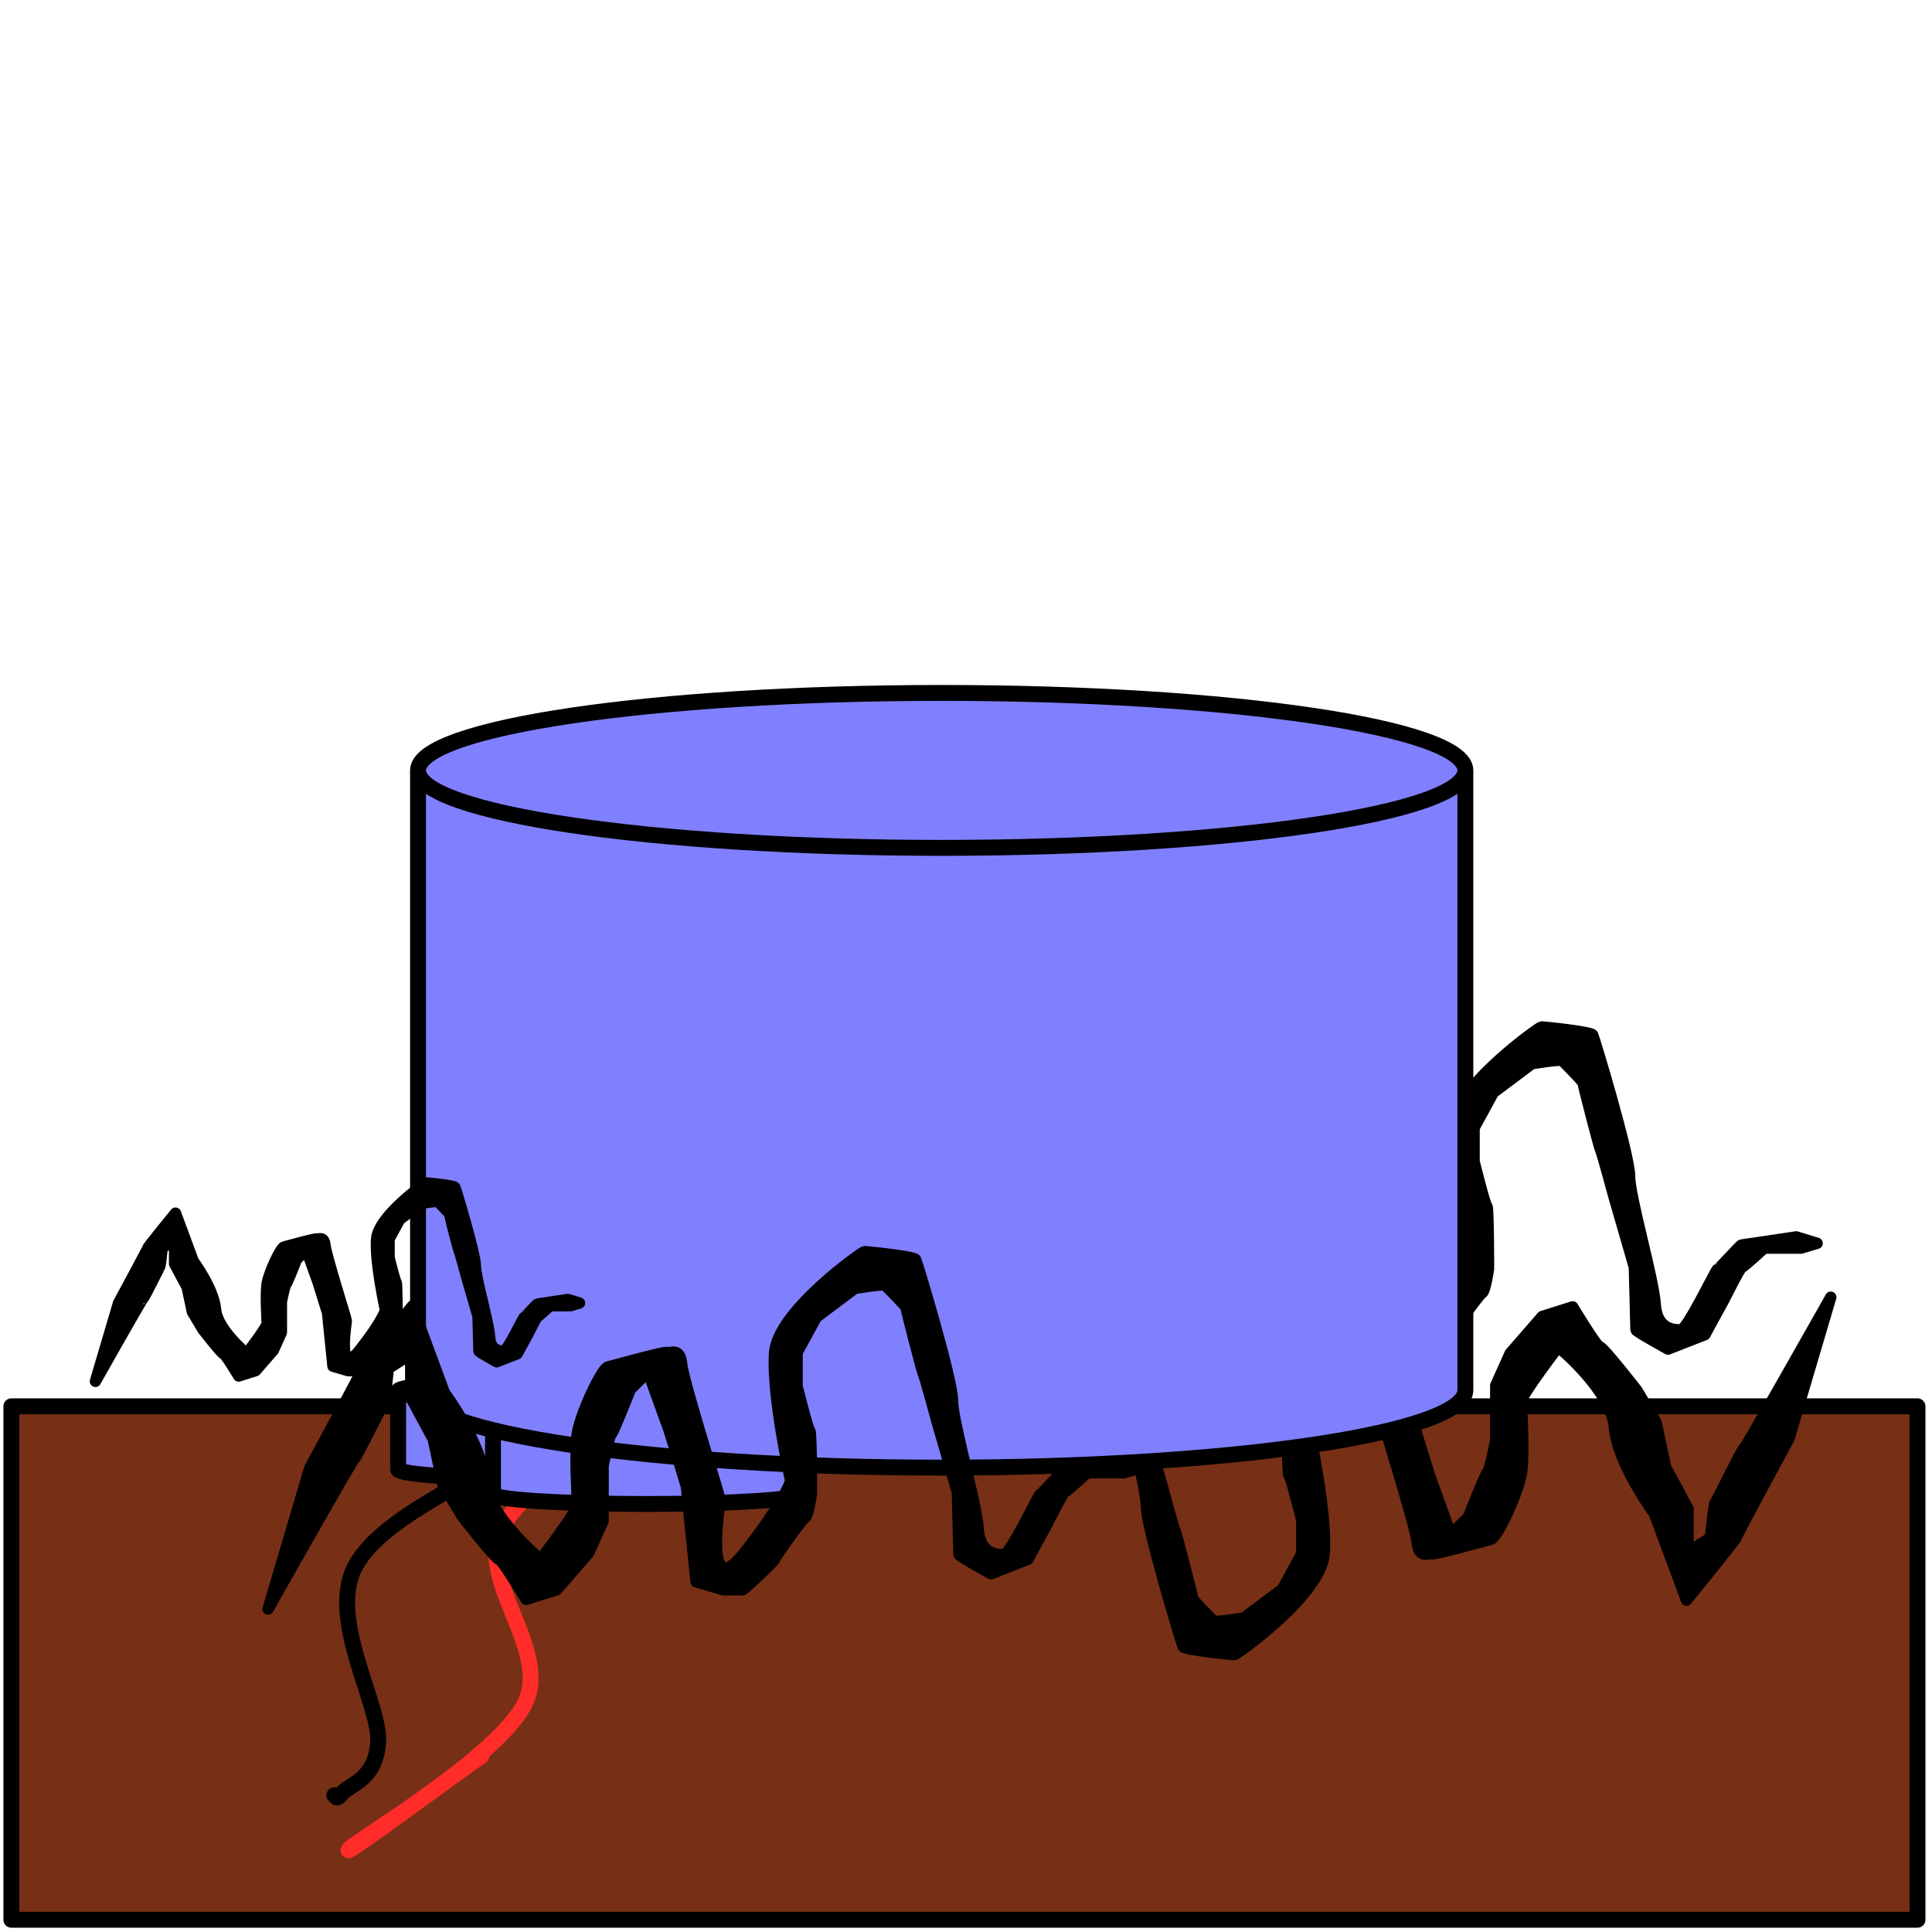 <?xml version="1.0" encoding="UTF-8" standalone="no"?>
<!DOCTYPE svg PUBLIC "-//W3C//DTD SVG 1.1//EN" "http://www.w3.org/Graphics/SVG/1.1/DTD/svg11.dtd">
<svg xmlns:xl="http://www.w3.org/1999/xlink" xmlns:dc="http://purl.org/dc/elements/1.1/" xmlns="http://www.w3.org/2000/svg" version="1.1" viewBox="0 0 850.394 850.394" width="850.394" height="850.394">
  <defs/>
  <g id="surface_speaker" stroke="none" fill="none" stroke-dasharray="none" stroke-opacity="1" fill-opacity="1">
    <title>surface speaker</title>
    <g id="surface_speaker: Layer 1">
      <title>Layer 1</title>
      <g id="Graphic_21">
        <rect x="5" y="619" width="839" height="226" fill="#773015"/>
        <rect x="5" y="619" width="839" height="226" stroke="black" stroke-linecap="round" stroke-linejoin="round" stroke-width="7"/>
      </g>
      <g id="Graphic_18">
        <path d="M 416 609.341 L 434.345 547.251 C 434.345 547.251 457.628 504.212 457.628 503.506 C 457.628 502.801 479.501 475.989 479.501 475.989 L 493.612 514.09 C 493.612 514.09 509.84 535.962 511.251 552.19 C 512.662 568.418 535.946 587.469 535.946 587.469 C 535.946 587.469 552.174 566.302 552.174 563.479 C 552.174 560.657 550.763 540.196 552.174 531.729 C 553.585 523.262 562.758 503.506 565.58 502.801 C 568.402 502.095 590.98 495.745 591.686 496.451 C 592.391 497.156 597.33 493.628 598.036 501.39 C 598.741 509.151 614.969 559.952 614.969 561.363 C 614.969 562.774 607.208 607.93 625.553 584.646 C 643.898 561.363 646.014 552.896 646.014 552.896 C 646.014 552.896 637.548 514.795 638.959 496.451 C 640.37 478.106 677.765 452 678.47 452 C 679.176 452 700.343 454.117 701.048 455.528 C 701.754 456.939 717.276 508.445 717.276 517.618 C 717.276 526.79 727.86 562.774 728.566 574.063 C 729.271 585.352 737.032 585.352 739.855 585.352 C 742.677 585.352 755.377 558.54 756.082 558.54 C 756.788 558.54 765.961 547.957 766.666 547.957 C 767.372 547.957 790.655 544.429 790.655 544.429 L 799.828 547.251 L 792.772 549.368 L 776.544 549.368 C 776.544 549.368 767.372 557.835 766.666 557.835 C 765.961 557.835 758.905 571.946 758.905 571.946 L 750.438 587.469 L 734.21 593.819 C 734.21 593.819 720.099 586.057 720.099 585.352 C 720.099 584.646 719.393 557.835 719.393 557.835 L 710.221 526.084 C 710.221 526.084 705.282 507.74 704.576 506.329 C 703.871 504.917 696.815 477.4 696.815 476.695 C 696.815 475.989 688.348 467.522 687.643 466.817 C 686.937 466.111 674.237 468.228 674.237 468.228 L 657.303 480.928 L 648.837 496.451 L 648.837 511.267 C 648.837 511.267 653.776 531.023 654.481 531.023 C 655.187 531.023 655.187 558.54 655.187 558.54 C 655.187 558.54 653.776 568.418 652.364 569.124 C 650.953 569.829 638.959 586.763 638.959 587.469 C 638.959 588.174 625.553 600.874 624.847 600.874 C 624.142 600.874 616.381 600.874 616.381 600.874 L 604.386 597.346 L 601.564 569.829 C 601.564 569.829 600.153 556.424 600.153 555.718 C 600.153 555.013 592.391 530.318 592.391 530.318 L 583.219 504.917 L 575.458 512.679 C 575.458 512.679 567.697 532.434 566.991 532.434 C 566.285 532.434 563.463 545.84 563.463 546.546 C 563.463 547.251 563.463 570.535 563.463 570.535 L 557.113 584.646 L 543.002 600.874 L 529.596 605.108 C 529.596 605.108 519.013 587.469 517.601 587.469 C 516.19 587.469 501.373 568.418 501.373 568.418 L 492.907 554.307 L 488.673 534.551 L 478.795 516.206 L 478.795 497.156 L 468.917 503.506 C 468.917 503.506 467.506 518.323 466.801 519.029 C 466.095 519.734 454.806 543.018 454.101 543.018 C 453.395 543.018 416 609.341 416 609.341 Z" fill="black"/>
        <path d="M 416 609.341 L 434.345 547.251 C 434.345 547.251 457.628 504.212 457.628 503.506 C 457.628 502.801 479.501 475.989 479.501 475.989 L 493.612 514.09 C 493.612 514.09 509.84 535.962 511.251 552.19 C 512.662 568.418 535.946 587.469 535.946 587.469 C 535.946 587.469 552.174 566.302 552.174 563.479 C 552.174 560.657 550.763 540.196 552.174 531.729 C 553.585 523.262 562.758 503.506 565.58 502.801 C 568.402 502.095 590.98 495.745 591.686 496.451 C 592.391 497.156 597.33 493.628 598.036 501.39 C 598.741 509.151 614.969 559.952 614.969 561.363 C 614.969 562.774 607.208 607.93 625.553 584.646 C 643.898 561.363 646.014 552.896 646.014 552.896 C 646.014 552.896 637.548 514.795 638.959 496.451 C 640.37 478.106 677.765 452 678.47 452 C 679.176 452 700.343 454.117 701.048 455.528 C 701.754 456.939 717.276 508.445 717.276 517.618 C 717.276 526.79 727.86 562.774 728.566 574.063 C 729.271 585.352 737.032 585.352 739.855 585.352 C 742.677 585.352 755.377 558.54 756.082 558.54 C 756.788 558.54 765.961 547.957 766.666 547.957 C 767.372 547.957 790.655 544.429 790.655 544.429 L 799.828 547.251 L 792.772 549.368 L 776.544 549.368 C 776.544 549.368 767.372 557.835 766.666 557.835 C 765.961 557.835 758.905 571.946 758.905 571.946 L 750.438 587.469 L 734.21 593.819 C 734.21 593.819 720.099 586.057 720.099 585.352 C 720.099 584.646 719.393 557.835 719.393 557.835 L 710.221 526.084 C 710.221 526.084 705.282 507.74 704.576 506.329 C 703.871 504.917 696.815 477.4 696.815 476.695 C 696.815 475.989 688.348 467.522 687.643 466.817 C 686.937 466.111 674.237 468.228 674.237 468.228 L 657.303 480.928 L 648.837 496.451 L 648.837 511.267 C 648.837 511.267 653.776 531.023 654.481 531.023 C 655.187 531.023 655.187 558.54 655.187 558.54 C 655.187 558.54 653.776 568.418 652.364 569.124 C 650.953 569.829 638.959 586.763 638.959 587.469 C 638.959 588.174 625.553 600.874 624.847 600.874 C 624.142 600.874 616.381 600.874 616.381 600.874 L 604.386 597.346 L 601.564 569.829 C 601.564 569.829 600.153 556.424 600.153 555.718 C 600.153 555.013 592.391 530.318 592.391 530.318 L 583.219 504.917 L 575.458 512.679 C 575.458 512.679 567.697 532.434 566.991 532.434 C 566.285 532.434 563.463 545.84 563.463 546.546 C 563.463 547.251 563.463 570.535 563.463 570.535 L 557.113 584.646 L 543.002 600.874 L 529.596 605.108 C 529.596 605.108 519.013 587.469 517.601 587.469 C 516.19 587.469 501.373 568.418 501.373 568.418 L 492.907 554.307 L 488.673 534.551 L 478.795 516.206 L 478.795 497.156 L 468.917 503.506 C 468.917 503.506 467.506 518.323 466.801 519.029 C 466.095 519.734 454.806 543.018 454.101 543.018 C 453.395 543.018 416 609.341 416 609.341 Z" stroke="black" stroke-linecap="round" stroke-linejoin="round" stroke-width="5"/>
      </g>
      <g id="Line_16">
        <path d="M 242.899 629.356 C 214.129 649.243 169.319 666.125 156.579 689.024 C 143.838 711.924 167.451 750.056 166.448 766.765 C 165.445 783.475 153.776 785.386 150.56 789.292 C 147.345 793.198 148.287 789.901 147.151 790.205" stroke="black" stroke-linecap="round" stroke-linejoin="round" stroke-width="7"/>
      </g>
      <g id="Line_15">
        <path d="M 307.673 612 C 278.902 631.888 234.093 648.769 221.352 671.668 C 208.611 694.568 242.521 725.678 231.221 749.409 C 219.921 773.141 156.761 810.163 153.545 814.069 C 150.33 817.976 192.467 786.588 211.924 772.849" stroke="#ff2c29" stroke-linecap="round" stroke-linejoin="round" stroke-width="7"/>
      </g>
      <g id="Graphic_14">
        <path d="M 242.597 626.656 L 242.597 626.656 C 244.203 626.656 245.506 627.958 245.506 629.565 L 245.506 629.565 C 245.506 631.171 244.203 632.474 242.597 632.474 L 242.597 632.474 C 240.99 632.474 239.688 631.171 239.688 629.565 L 239.688 629.565 C 239.688 627.958 240.99 626.656 242.597 626.656 Z" fill="#d4dfd7"/>
        <path d="M 242.597 626.656 L 242.597 626.656 C 244.203 626.656 245.506 627.958 245.506 629.565 L 245.506 629.565 C 245.506 631.171 244.203 632.474 242.597 632.474 L 242.597 632.474 C 240.99 632.474 239.688 631.171 239.688 629.565 L 239.688 629.565 C 239.688 627.958 240.99 626.656 242.597 626.656 Z" stroke="black" stroke-linecap="round" stroke-linejoin="round" stroke-width="1"/>
      </g>
      <g id="Graphic_12">
        <path d="M 175.245 646.714 L 175.245 612.314 C 175.245 609.94 205.452 608.014 242.67 608.014 C 279.889 608.014 310.096 609.94 310.096 612.314 L 310.096 646.714 C 310.096 649.088 279.889 651.014 242.67 651.014 C 205.452 651.014 175.245 649.088 175.245 646.714" fill="#8080ff"/>
        <path d="M 175.245 646.714 L 175.245 612.314 C 175.245 609.94 205.452 608.014 242.67 608.014 C 279.889 608.014 310.096 609.94 310.096 612.314 L 310.096 646.714 C 310.096 649.088 279.889 651.014 242.67 651.014 C 205.452 651.014 175.245 649.088 175.245 646.714 M 175.245 612.314 C 175.245 614.688 205.452 616.614 242.67 616.614 C 279.889 616.614 310.096 614.688 310.096 612.314" stroke="black" stroke-linecap="round" stroke-linejoin="round" stroke-width="7"/>
      </g>
      <g id="Graphic_13">
        <path d="M 217 657.7 L 217 623.3 C 217 620.926 247.206 619 284.425 619 C 321.644 619 351.85 620.926 351.85 623.3 L 351.85 657.7 C 351.85 660.074 321.644 662 284.425 662 C 247.206 662 217 660.074 217 657.7" fill="#8080ff"/>
        <path d="M 217 657.7 L 217 623.3 C 217 620.926 247.206 619 284.425 619 C 321.644 619 351.85 620.926 351.85 623.3 L 351.85 657.7 C 351.85 660.074 321.644 662 284.425 662 C 247.206 662 217 660.074 217 657.7 M 217 623.3 C 217 625.674 247.206 627.6 284.425 627.6 C 321.644 627.6 351.85 625.674 351.85 623.3" stroke="black" stroke-linecap="round" stroke-linejoin="round" stroke-width="7"/>
      </g>
      <g id="Graphic_10">
        <path d="M 805.828 571 L 787.483 633.09 C 787.483 633.09 764.199 676.129 764.199 676.835 C 764.199 677.54 742.327 704.352 742.327 704.352 L 728.215 666.251 C 728.215 666.251 711.987 644.379 710.576 628.151 C 709.165 611.923 685.881 592.872 685.881 592.872 C 685.881 592.872 669.654 614.039 669.654 616.862 C 669.654 619.684 671.065 640.145 669.654 648.612 C 668.242 657.079 659.07 676.835 656.248 677.54 C 653.426 678.246 630.847 684.596 630.142 683.89 C 629.436 683.185 624.497 686.713 623.792 678.952 C 623.086 671.19 606.858 620.39 606.858 618.978 C 606.858 617.567 614.619 572.411 596.275 595.695 C 577.93 618.978 575.813 627.445 575.813 627.445 C 575.813 627.445 584.28 665.546 582.869 683.89 C 581.458 702.235 544.063 728.341 543.357 728.341 C 542.652 728.341 521.485 726.224 520.779 724.813 C 520.074 723.402 504.551 671.896 504.551 662.723 C 504.551 653.551 493.968 617.567 493.262 606.278 C 492.557 594.989 484.795 594.989 481.973 594.989 C 479.151 594.989 466.451 621.801 465.745 621.801 C 465.039 621.801 455.867 632.384 455.162 632.384 C 454.456 632.384 431.172 635.912 431.172 635.912 L 422 633.09 L 429.056 630.973 L 445.284 630.973 C 445.284 630.973 454.456 622.506 455.162 622.506 C 455.867 622.506 462.923 608.395 462.923 608.395 L 471.39 592.872 L 487.618 586.522 C 487.618 586.522 501.729 594.284 501.729 594.989 C 501.729 595.695 502.434 622.506 502.434 622.506 L 511.607 654.257 C 511.607 654.257 516.546 672.601 517.251 674.013 C 517.957 675.424 525.013 702.941 525.013 703.646 C 525.013 704.352 533.479 712.819 534.185 713.524 C 534.89 714.23 547.591 712.113 547.591 712.113 L 564.524 699.413 L 572.991 683.89 L 572.991 669.074 C 572.991 669.074 568.052 649.318 567.346 649.318 C 566.641 649.318 566.641 621.801 566.641 621.801 C 566.641 621.801 568.052 611.923 569.463 611.217 C 570.874 610.512 582.869 593.578 582.869 592.872 C 582.869 592.167 596.275 579.467 596.98 579.467 C 597.686 579.467 605.447 579.467 605.447 579.467 L 617.442 582.995 L 620.264 610.512 C 620.264 610.512 621.675 623.917 621.675 624.623 C 621.675 625.329 629.436 650.023 629.436 650.023 L 638.609 675.424 L 646.37 667.663 C 646.37 667.663 654.131 647.907 654.837 647.907 C 655.542 647.907 658.364 634.501 658.364 633.795 C 658.364 633.09 658.364 609.806 658.364 609.806 L 664.715 595.695 L 678.826 579.467 L 692.232 575.233 C 692.232 575.233 702.815 592.872 704.226 592.872 C 705.637 592.872 720.454 611.923 720.454 611.923 L 728.921 626.034 L 733.154 645.79 L 743.032 664.135 L 743.032 683.185 L 752.91 676.835 C 752.91 676.835 754.321 662.018 755.027 661.312 C 755.732 660.607 767.021 637.323 767.727 637.323 C 768.433 637.323 805.828 571 805.828 571 Z" fill="black"/>
        <path d="M 805.828 571 L 787.483 633.09 C 787.483 633.09 764.199 676.129 764.199 676.835 C 764.199 677.54 742.327 704.352 742.327 704.352 L 728.215 666.251 C 728.215 666.251 711.987 644.379 710.576 628.151 C 709.165 611.923 685.881 592.872 685.881 592.872 C 685.881 592.872 669.654 614.039 669.654 616.862 C 669.654 619.684 671.065 640.145 669.654 648.612 C 668.242 657.079 659.07 676.835 656.248 677.54 C 653.426 678.246 630.847 684.596 630.142 683.89 C 629.436 683.185 624.497 686.713 623.792 678.952 C 623.086 671.19 606.858 620.39 606.858 618.978 C 606.858 617.567 614.619 572.411 596.275 595.695 C 577.93 618.978 575.813 627.445 575.813 627.445 C 575.813 627.445 584.28 665.546 582.869 683.89 C 581.458 702.235 544.063 728.341 543.357 728.341 C 542.652 728.341 521.485 726.224 520.779 724.813 C 520.074 723.402 504.551 671.896 504.551 662.723 C 504.551 653.551 493.968 617.567 493.262 606.278 C 492.557 594.989 484.795 594.989 481.973 594.989 C 479.151 594.989 466.451 621.801 465.745 621.801 C 465.039 621.801 455.867 632.384 455.162 632.384 C 454.456 632.384 431.172 635.912 431.172 635.912 L 422 633.09 L 429.056 630.973 L 445.284 630.973 C 445.284 630.973 454.456 622.506 455.162 622.506 C 455.867 622.506 462.923 608.395 462.923 608.395 L 471.39 592.872 L 487.618 586.522 C 487.618 586.522 501.729 594.284 501.729 594.989 C 501.729 595.695 502.434 622.506 502.434 622.506 L 511.607 654.257 C 511.607 654.257 516.546 672.601 517.251 674.013 C 517.957 675.424 525.013 702.941 525.013 703.646 C 525.013 704.352 533.479 712.819 534.185 713.524 C 534.89 714.23 547.591 712.113 547.591 712.113 L 564.524 699.413 L 572.991 683.89 L 572.991 669.074 C 572.991 669.074 568.052 649.318 567.346 649.318 C 566.641 649.318 566.641 621.801 566.641 621.801 C 566.641 621.801 568.052 611.923 569.463 611.217 C 570.874 610.512 582.869 593.578 582.869 592.872 C 582.869 592.167 596.275 579.467 596.98 579.467 C 597.686 579.467 605.447 579.467 605.447 579.467 L 617.442 582.995 L 620.264 610.512 C 620.264 610.512 621.675 623.917 621.675 624.623 C 621.675 625.329 629.436 650.023 629.436 650.023 L 638.609 675.424 L 646.37 667.663 C 646.37 667.663 654.131 647.907 654.837 647.907 C 655.542 647.907 658.364 634.501 658.364 633.795 C 658.364 633.09 658.364 609.806 658.364 609.806 L 664.715 595.695 L 678.826 579.467 L 692.232 575.233 C 692.232 575.233 702.815 592.872 704.226 592.872 C 705.637 592.872 720.454 611.923 720.454 611.923 L 728.921 626.034 L 733.154 645.79 L 743.032 664.135 L 743.032 683.185 L 752.91 676.835 C 752.91 676.835 754.321 662.018 755.027 661.312 C 755.732 660.607 767.021 637.323 767.727 637.323 C 768.433 637.323 805.828 571 805.828 571 Z" stroke="black" stroke-linecap="round" stroke-linejoin="round" stroke-width="5"/>
      </g>
      <g id="Graphic_11">
        <path d="M 184 611.9 L 184 339.1 C 184 320.277 287.264 305 414.5 305 C 541.736 305 645 320.277 645 339.1 L 645 611.9 C 645 630.723 541.736 646 414.5 646 C 287.264 646 184 630.723 184 611.9" fill="#8080ff"/>
        <path d="M 184 611.9 L 184 339.1 C 184 320.277 287.264 305 414.5 305 C 541.736 305 645 320.277 645 339.1 L 645 611.9 C 645 630.723 541.736 646 414.5 646 C 287.264 646 184 630.723 184 611.9 M 184 339.1 C 184 357.923 287.264 373.2 414.5 373.2 C 541.736 373.2 645 357.923 645 339.1" stroke="black" stroke-linecap="round" stroke-linejoin="round" stroke-width="7"/>
      </g>
      <g id="Graphic_17">
        <path d="M 118 708.235 L 136.345 646.145 C 136.345 646.145 159.628 603.106 159.628 602.4 C 159.628 601.695 181.501 574.883 181.501 574.883 L 195.612 612.984 C 195.612 612.984 211.84 634.856 213.251 651.084 C 214.662 667.312 237.946 686.363 237.946 686.363 C 237.946 686.363 254.174 665.196 254.174 662.374 C 254.174 659.551 252.763 639.09 254.174 630.623 C 255.585 622.156 264.758 602.4 267.58 601.695 C 270.402 600.989 292.98 594.639 293.686 595.345 C 294.391 596.05 299.33 592.523 300.036 600.284 C 300.741 608.045 316.969 658.846 316.969 660.257 C 316.969 661.668 309.208 706.824 327.553 683.54 C 345.898 660.257 348.014 651.79 348.014 651.79 C 348.014 651.79 339.548 613.689 340.959 595.345 C 342.37 577 379.765 550.894 380.47 550.894 C 381.176 550.894 402.343 553.011 403.048 554.422 C 403.754 555.833 419.276 607.339 419.276 616.512 C 419.276 625.684 429.86 661.668 430.565 672.957 C 431.271 684.246 439.032 684.246 441.855 684.246 C 444.677 684.246 457.377 657.435 458.083 657.435 C 458.788 657.435 467.96 646.851 468.666 646.851 C 469.372 646.851 492.655 643.323 492.655 643.323 L 501.828 646.145 L 494.772 648.262 L 478.544 648.262 C 478.544 648.262 469.372 656.729 468.666 656.729 C 467.96 656.729 460.905 670.84 460.905 670.84 L 452.438 686.363 L 436.21 692.713 C 436.21 692.713 422.099 684.952 422.099 684.246 C 422.099 683.54 421.393 656.729 421.393 656.729 L 412.221 624.979 C 412.221 624.979 407.282 606.634 406.576 605.223 C 405.871 603.812 398.815 576.294 398.815 575.589 C 398.815 574.883 390.348 566.417 389.643 565.711 C 388.937 565.005 376.237 567.122 376.237 567.122 L 359.303 579.822 L 350.837 595.345 L 350.837 610.162 C 350.837 610.162 355.776 629.918 356.481 629.918 C 357.187 629.918 357.187 657.435 357.187 657.435 C 357.187 657.435 355.776 667.312 354.364 668.018 C 352.953 668.724 340.959 685.657 340.959 686.363 C 340.959 687.068 327.553 699.769 326.847 699.769 C 326.142 699.769 318.381 699.769 318.381 699.769 L 306.386 696.241 L 303.564 668.724 C 303.564 668.724 302.153 655.318 302.153 654.612 C 302.153 653.907 294.391 629.212 294.391 629.212 L 285.219 603.812 L 277.458 611.573 C 277.458 611.573 269.697 631.329 268.991 631.329 C 268.285 631.329 265.463 644.734 265.463 645.44 C 265.463 646.145 265.463 669.429 265.463 669.429 L 259.113 683.54 L 245.002 699.769 L 231.596 704.002 C 231.596 704.002 221.013 686.363 219.601 686.363 C 218.19 686.363 203.373 667.312 203.373 667.312 L 194.907 653.201 L 190.673 633.445 L 180.795 615.101 L 180.795 596.05 L 170.917 602.4 C 170.917 602.4 169.506 617.217 168.801 617.923 C 168.095 618.628 156.806 641.912 156.101 641.912 C 155.395 641.912 118 708.235 118 708.235 Z" fill="black"/>
        <path d="M 118 708.235 L 136.345 646.145 C 136.345 646.145 159.628 603.106 159.628 602.4 C 159.628 601.695 181.501 574.883 181.501 574.883 L 195.612 612.984 C 195.612 612.984 211.84 634.856 213.251 651.084 C 214.662 667.312 237.946 686.363 237.946 686.363 C 237.946 686.363 254.174 665.196 254.174 662.374 C 254.174 659.551 252.763 639.09 254.174 630.623 C 255.585 622.156 264.758 602.4 267.58 601.695 C 270.402 600.989 292.98 594.639 293.686 595.345 C 294.391 596.05 299.33 592.523 300.036 600.284 C 300.741 608.045 316.969 658.846 316.969 660.257 C 316.969 661.668 309.208 706.824 327.553 683.54 C 345.898 660.257 348.014 651.79 348.014 651.79 C 348.014 651.79 339.548 613.689 340.959 595.345 C 342.37 577 379.765 550.894 380.47 550.894 C 381.176 550.894 402.343 553.011 403.048 554.422 C 403.754 555.833 419.276 607.339 419.276 616.512 C 419.276 625.684 429.86 661.668 430.565 672.957 C 431.271 684.246 439.032 684.246 441.855 684.246 C 444.677 684.246 457.377 657.435 458.083 657.435 C 458.788 657.435 467.96 646.851 468.666 646.851 C 469.372 646.851 492.655 643.323 492.655 643.323 L 501.828 646.145 L 494.772 648.262 L 478.544 648.262 C 478.544 648.262 469.372 656.729 468.666 656.729 C 467.96 656.729 460.905 670.84 460.905 670.84 L 452.438 686.363 L 436.21 692.713 C 436.21 692.713 422.099 684.952 422.099 684.246 C 422.099 683.54 421.393 656.729 421.393 656.729 L 412.221 624.979 C 412.221 624.979 407.282 606.634 406.576 605.223 C 405.871 603.812 398.815 576.294 398.815 575.589 C 398.815 574.883 390.348 566.417 389.643 565.711 C 388.937 565.005 376.237 567.122 376.237 567.122 L 359.303 579.822 L 350.837 595.345 L 350.837 610.162 C 350.837 610.162 355.776 629.918 356.481 629.918 C 357.187 629.918 357.187 657.435 357.187 657.435 C 357.187 657.435 355.776 667.312 354.364 668.018 C 352.953 668.724 340.959 685.657 340.959 686.363 C 340.959 687.068 327.553 699.769 326.847 699.769 C 326.142 699.769 318.381 699.769 318.381 699.769 L 306.386 696.241 L 303.564 668.724 C 303.564 668.724 302.153 655.318 302.153 654.612 C 302.153 653.907 294.391 629.212 294.391 629.212 L 285.219 603.812 L 277.458 611.573 C 277.458 611.573 269.697 631.329 268.991 631.329 C 268.285 631.329 265.463 644.734 265.463 645.44 C 265.463 646.145 265.463 669.429 265.463 669.429 L 259.113 683.54 L 245.002 699.769 L 231.596 704.002 C 231.596 704.002 221.013 686.363 219.601 686.363 C 218.19 686.363 203.373 667.312 203.373 667.312 L 194.907 653.201 L 190.673 633.445 L 180.795 615.101 L 180.795 596.05 L 170.917 602.4 C 170.917 602.4 169.506 617.217 168.801 617.923 C 168.095 618.628 156.806 641.912 156.101 641.912 C 155.395 641.912 118 708.235 118 708.235 Z" stroke="black" stroke-linecap="round" stroke-linejoin="round" stroke-width="5"/>
      </g>
      <g id="Graphic_20">
        <path d="M 42 608.014 L 52.183 573.548 C 52.183 573.548 65.108 549.656 65.108 549.264 C 65.108 548.873 77.25 533.989 77.25 533.989 L 85.083 555.139 C 85.083 555.139 94.091 567.281 94.875 576.289 C 95.658 585.297 108.583 595.872 108.583 595.872 C 108.583 595.872 117.591 584.122 117.591 582.556 C 117.591 580.989 116.808 569.631 117.591 564.931 C 118.374 560.231 123.466 549.264 125.033 548.873 C 126.599 548.481 139.133 544.956 139.524 545.348 C 139.916 545.739 142.658 543.781 143.049 548.089 C 143.441 552.398 152.449 580.597 152.449 581.381 C 152.449 582.164 148.141 607.231 158.324 594.306 C 168.507 581.381 169.683 576.681 169.683 576.681 C 169.683 576.681 164.983 555.531 165.766 545.348 C 166.549 535.164 187.307 520.673 187.699 520.673 C 188.091 520.673 199.841 521.848 200.232 522.631 C 200.624 523.414 209.241 552.006 209.241 557.098 C 209.241 562.189 215.116 582.164 215.507 588.431 C 215.899 594.697 220.207 594.697 221.774 594.697 C 223.34 594.697 230.39 579.814 230.782 579.814 C 231.174 579.814 236.265 573.939 236.657 573.939 C 237.049 573.939 249.974 571.981 249.974 571.981 L 255.065 573.548 L 251.149 574.722 L 242.14 574.722 C 242.14 574.722 237.049 579.423 236.657 579.423 C 236.265 579.423 232.349 587.256 232.349 587.256 L 227.649 595.872 L 218.641 599.397 C 218.641 599.397 210.807 595.089 210.807 594.697 C 210.807 594.306 210.416 579.423 210.416 579.423 L 205.324 561.798 C 205.324 561.798 202.582 551.614 202.191 550.831 C 201.799 550.048 197.882 534.773 197.882 534.381 C 197.882 533.989 193.182 529.289 192.791 528.898 C 192.399 528.506 185.349 529.681 185.349 529.681 L 175.949 536.731 L 171.249 545.348 L 171.249 553.573 C 171.249 553.573 173.991 564.539 174.382 564.539 C 174.774 564.539 174.774 579.814 174.774 579.814 C 174.774 579.814 173.991 585.297 173.207 585.689 C 172.424 586.081 165.766 595.481 165.766 595.872 C 165.766 596.264 158.324 603.314 157.933 603.314 C 157.541 603.314 153.233 603.314 153.233 603.314 L 146.574 601.356 L 145.008 586.081 C 145.008 586.081 144.224 578.639 144.224 578.247 C 144.224 577.856 139.916 564.148 139.916 564.148 L 134.824 550.048 L 130.516 554.356 C 130.516 554.356 126.208 565.323 125.816 565.323 C 125.424 565.323 123.858 572.764 123.858 573.156 C 123.858 573.548 123.858 586.472 123.858 586.472 L 120.333 594.306 L 112.5 603.314 L 105.058 605.664 C 105.058 605.664 99.183 595.872 98.4 595.872 C 97.616 595.872 89.391 585.297 89.391 585.297 L 84.691 577.464 L 82.341 566.498 L 76.858 556.314 L 76.858 545.739 L 71.375 549.264 C 71.375 549.264 70.591 557.489 70.2 557.881 C 69.808 558.273 63.542 571.198 63.15 571.198 C 62.758 571.198 42 608.014 42 608.014 Z" fill="black"/>
        <path d="M 42 608.014 L 52.183 573.548 C 52.183 573.548 65.108 549.656 65.108 549.264 C 65.108 548.873 77.25 533.989 77.25 533.989 L 85.083 555.139 C 85.083 555.139 94.091 567.281 94.875 576.289 C 95.658 585.297 108.583 595.872 108.583 595.872 C 108.583 595.872 117.591 584.122 117.591 582.556 C 117.591 580.989 116.808 569.631 117.591 564.931 C 118.374 560.231 123.466 549.264 125.033 548.873 C 126.599 548.481 139.133 544.956 139.524 545.348 C 139.916 545.739 142.658 543.781 143.049 548.089 C 143.441 552.398 152.449 580.597 152.449 581.381 C 152.449 582.164 148.141 607.231 158.324 594.306 C 168.507 581.381 169.683 576.681 169.683 576.681 C 169.683 576.681 164.983 555.531 165.766 545.348 C 166.549 535.164 187.307 520.673 187.699 520.673 C 188.091 520.673 199.841 521.848 200.232 522.631 C 200.624 523.414 209.241 552.006 209.241 557.098 C 209.241 562.189 215.116 582.164 215.507 588.431 C 215.899 594.697 220.207 594.697 221.774 594.697 C 223.34 594.697 230.39 579.814 230.782 579.814 C 231.174 579.814 236.265 573.939 236.657 573.939 C 237.049 573.939 249.974 571.981 249.974 571.981 L 255.065 573.548 L 251.149 574.722 L 242.14 574.722 C 242.14 574.722 237.049 579.423 236.657 579.423 C 236.265 579.423 232.349 587.256 232.349 587.256 L 227.649 595.872 L 218.641 599.397 C 218.641 599.397 210.807 595.089 210.807 594.697 C 210.807 594.306 210.416 579.423 210.416 579.423 L 205.324 561.798 C 205.324 561.798 202.582 551.614 202.191 550.831 C 201.799 550.048 197.882 534.773 197.882 534.381 C 197.882 533.989 193.182 529.289 192.791 528.898 C 192.399 528.506 185.349 529.681 185.349 529.681 L 175.949 536.731 L 171.249 545.348 L 171.249 553.573 C 171.249 553.573 173.991 564.539 174.382 564.539 C 174.774 564.539 174.774 579.814 174.774 579.814 C 174.774 579.814 173.991 585.297 173.207 585.689 C 172.424 586.081 165.766 595.481 165.766 595.872 C 165.766 596.264 158.324 603.314 157.933 603.314 C 157.541 603.314 153.233 603.314 153.233 603.314 L 146.574 601.356 L 145.008 586.081 C 145.008 586.081 144.224 578.639 144.224 578.247 C 144.224 577.856 139.916 564.148 139.916 564.148 L 134.824 550.048 L 130.516 554.356 C 130.516 554.356 126.208 565.323 125.816 565.323 C 125.424 565.323 123.858 572.764 123.858 573.156 C 123.858 573.548 123.858 586.472 123.858 586.472 L 120.333 594.306 L 112.5 603.314 L 105.058 605.664 C 105.058 605.664 99.183 595.872 98.4 595.872 C 97.616 595.872 89.391 585.297 89.391 585.297 L 84.691 577.464 L 82.341 566.498 L 76.858 556.314 L 76.858 545.739 L 71.375 549.264 C 71.375 549.264 70.591 557.489 70.2 557.881 C 69.808 558.273 63.542 571.198 63.15 571.198 C 62.758 571.198 42 608.014 42 608.014 Z" stroke="black" stroke-linecap="round" stroke-linejoin="round" stroke-width="5"/>
      </g>
    </g>
  </g>
</svg>
